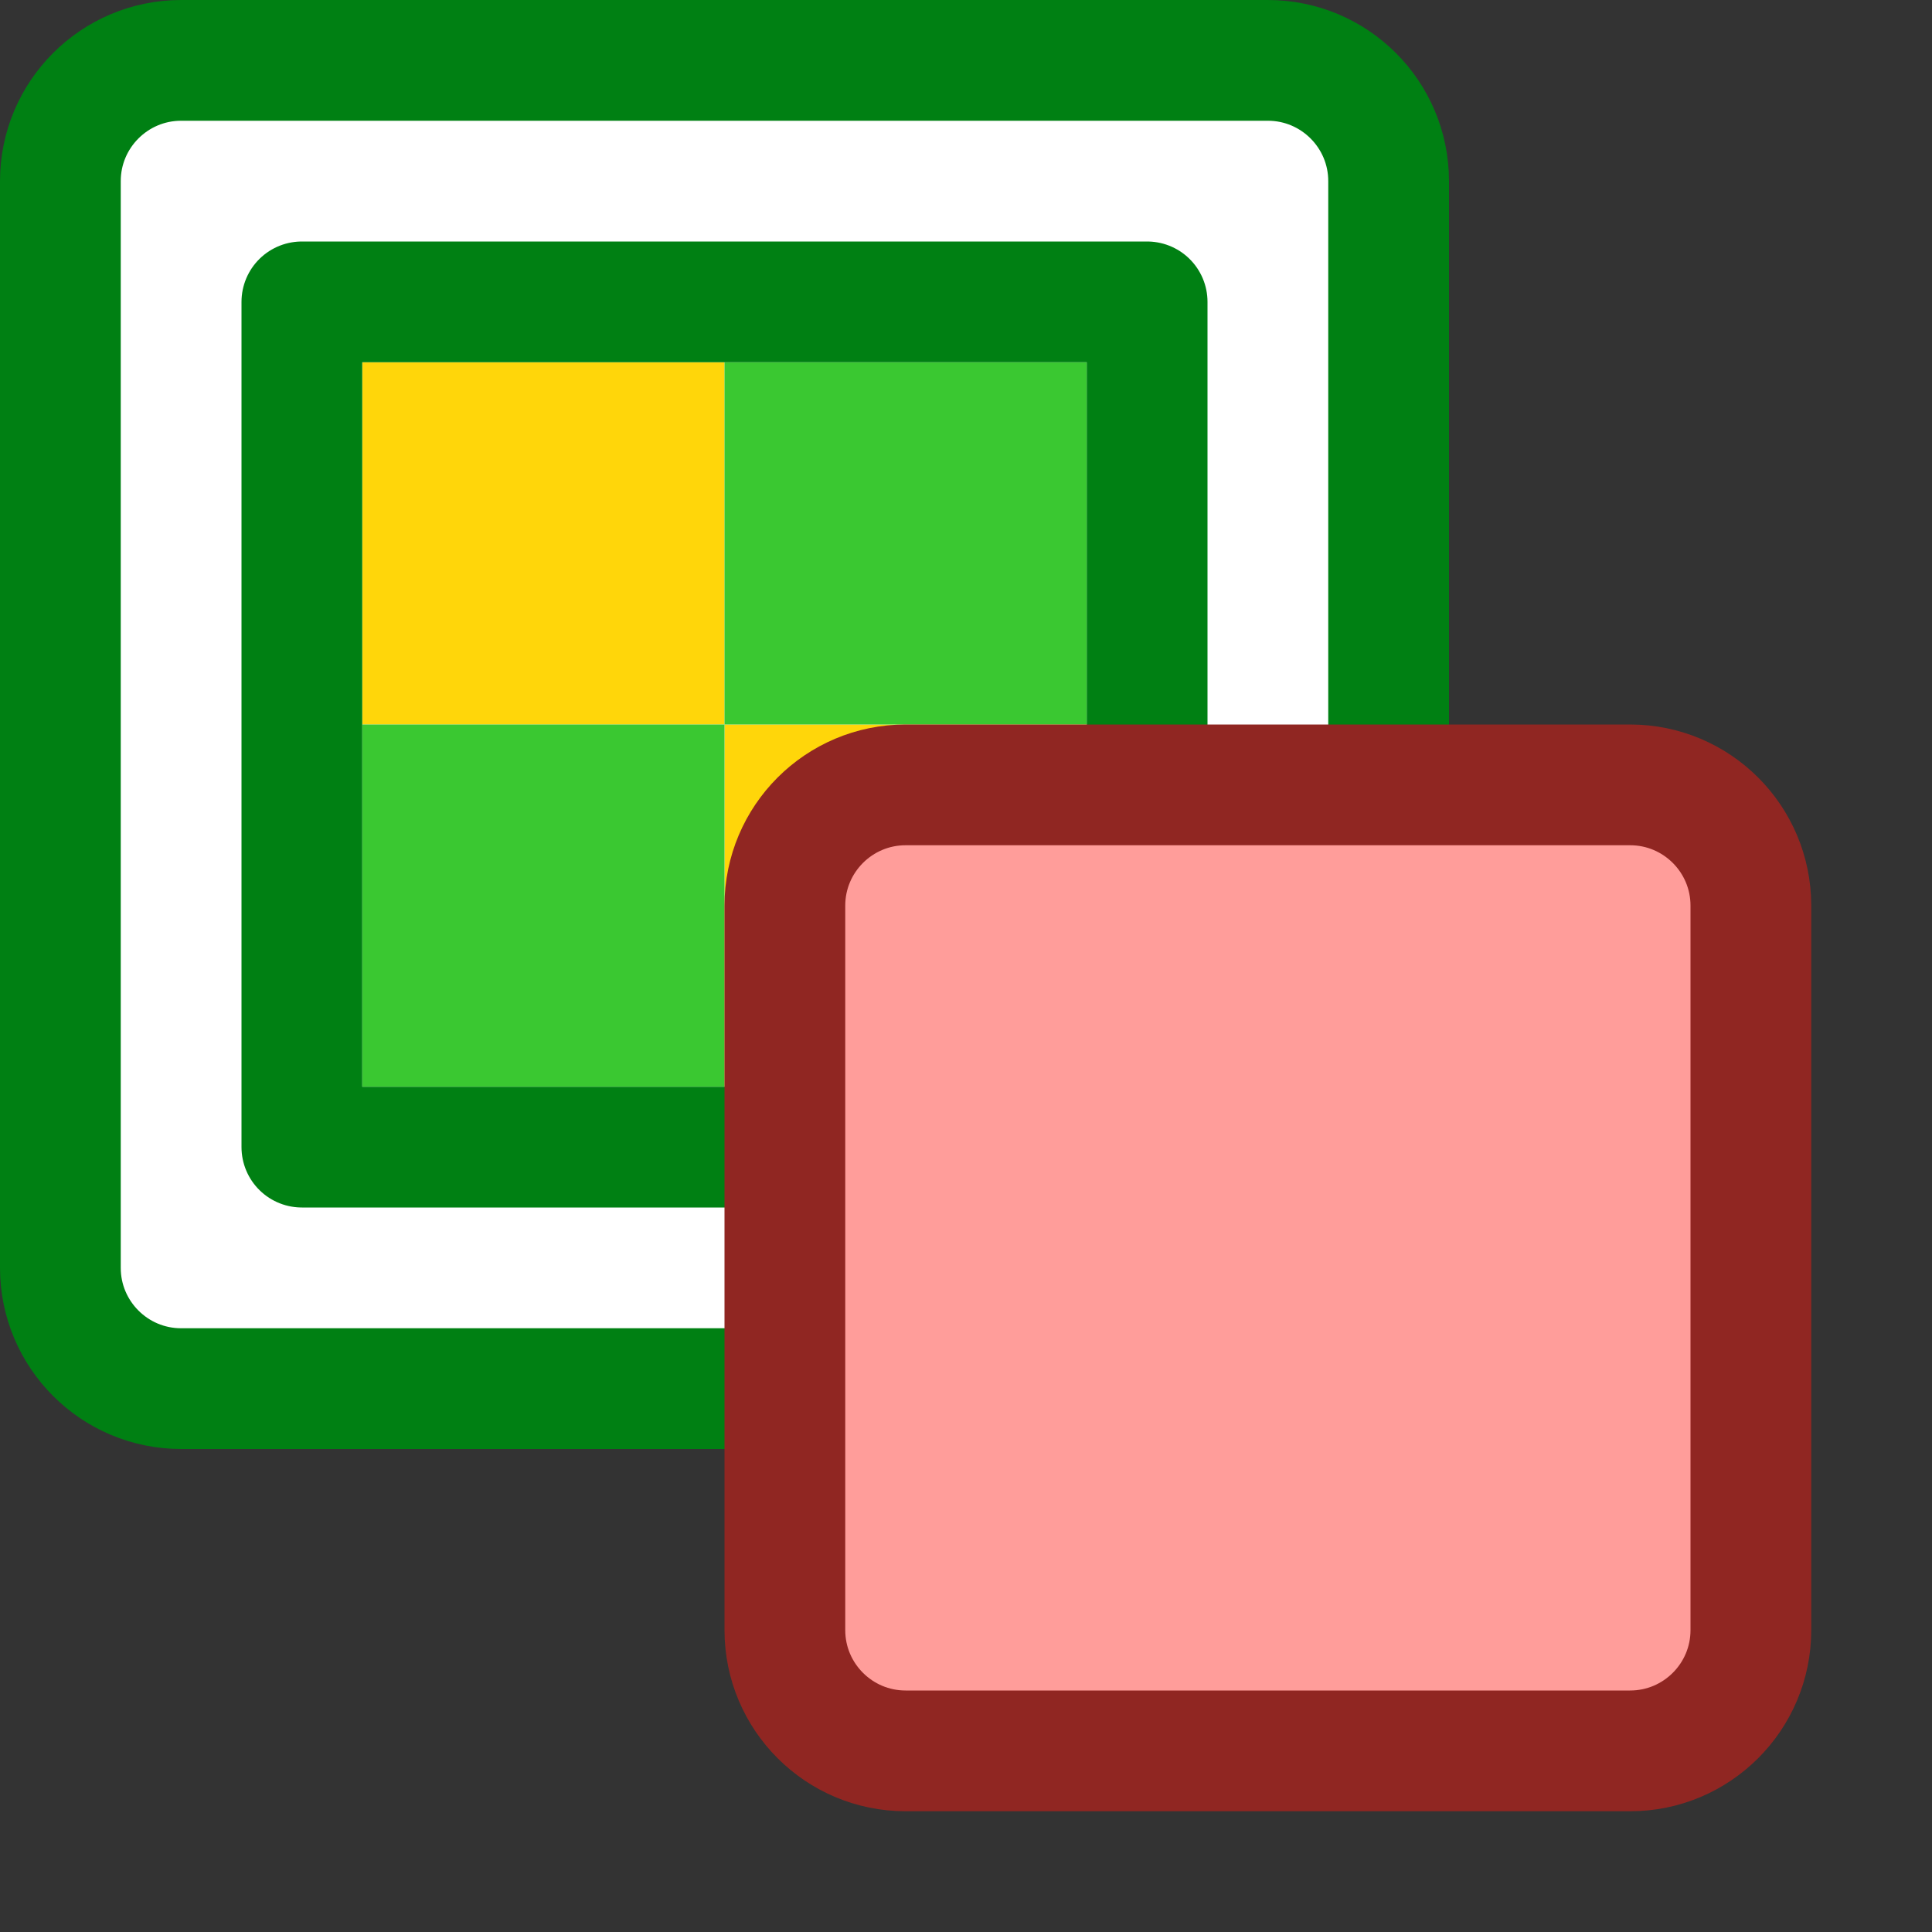 <svg width="16" height="16" viewBox="0 0 16 16" fill="none" xmlns="http://www.w3.org/2000/svg">
<rect x="0" y="0" width="16" height="16" fill="#333333" stroke="none"/>
<path d="M0.5 1.5C0.5 0.948 0.948 0.5 1.5 0.5H10.5C11.052 0.5 11.5 0.948 11.5 1.5V10.5C11.5 11.052 11.052 11.5 10.5 11.5H1.5C0.948 11.5 0.5 11.052 0.5 10.5V1.5Z" fill="#FFFFFF" stroke="#008013" stroke-linejoin="round"/>
<path d="M3 3H6V6H3V3Z" fill="#FFD60A"/>
<path d="M6 6H9V9H6V6Z" fill="#FFD60A"/>
<path d="M6 3H9V6H6V3Z" fill="#3AC831"/>
<path d="M6 9L3 9L3 6L6 6L6 9Z" fill="#3AC831"/>
<path d="M2.5 2.5H9.5V9.5H2.5V2.5Z" stroke="#008013" stroke-linejoin="round"/>
<path d="M6.5 13.5V7.5C6.5 6.948 6.948 6.5 7.5 6.5H13.5C14.052 6.5 14.5 6.948 14.5 7.5V13.5C14.5 14.052 14.052 14.5 13.5 14.5H7.5C6.948 14.5 6.5 14.052 6.5 13.5Z" fill="#FF9D9A" stroke="#902622" stroke-linejoin="round"/>
</svg>

